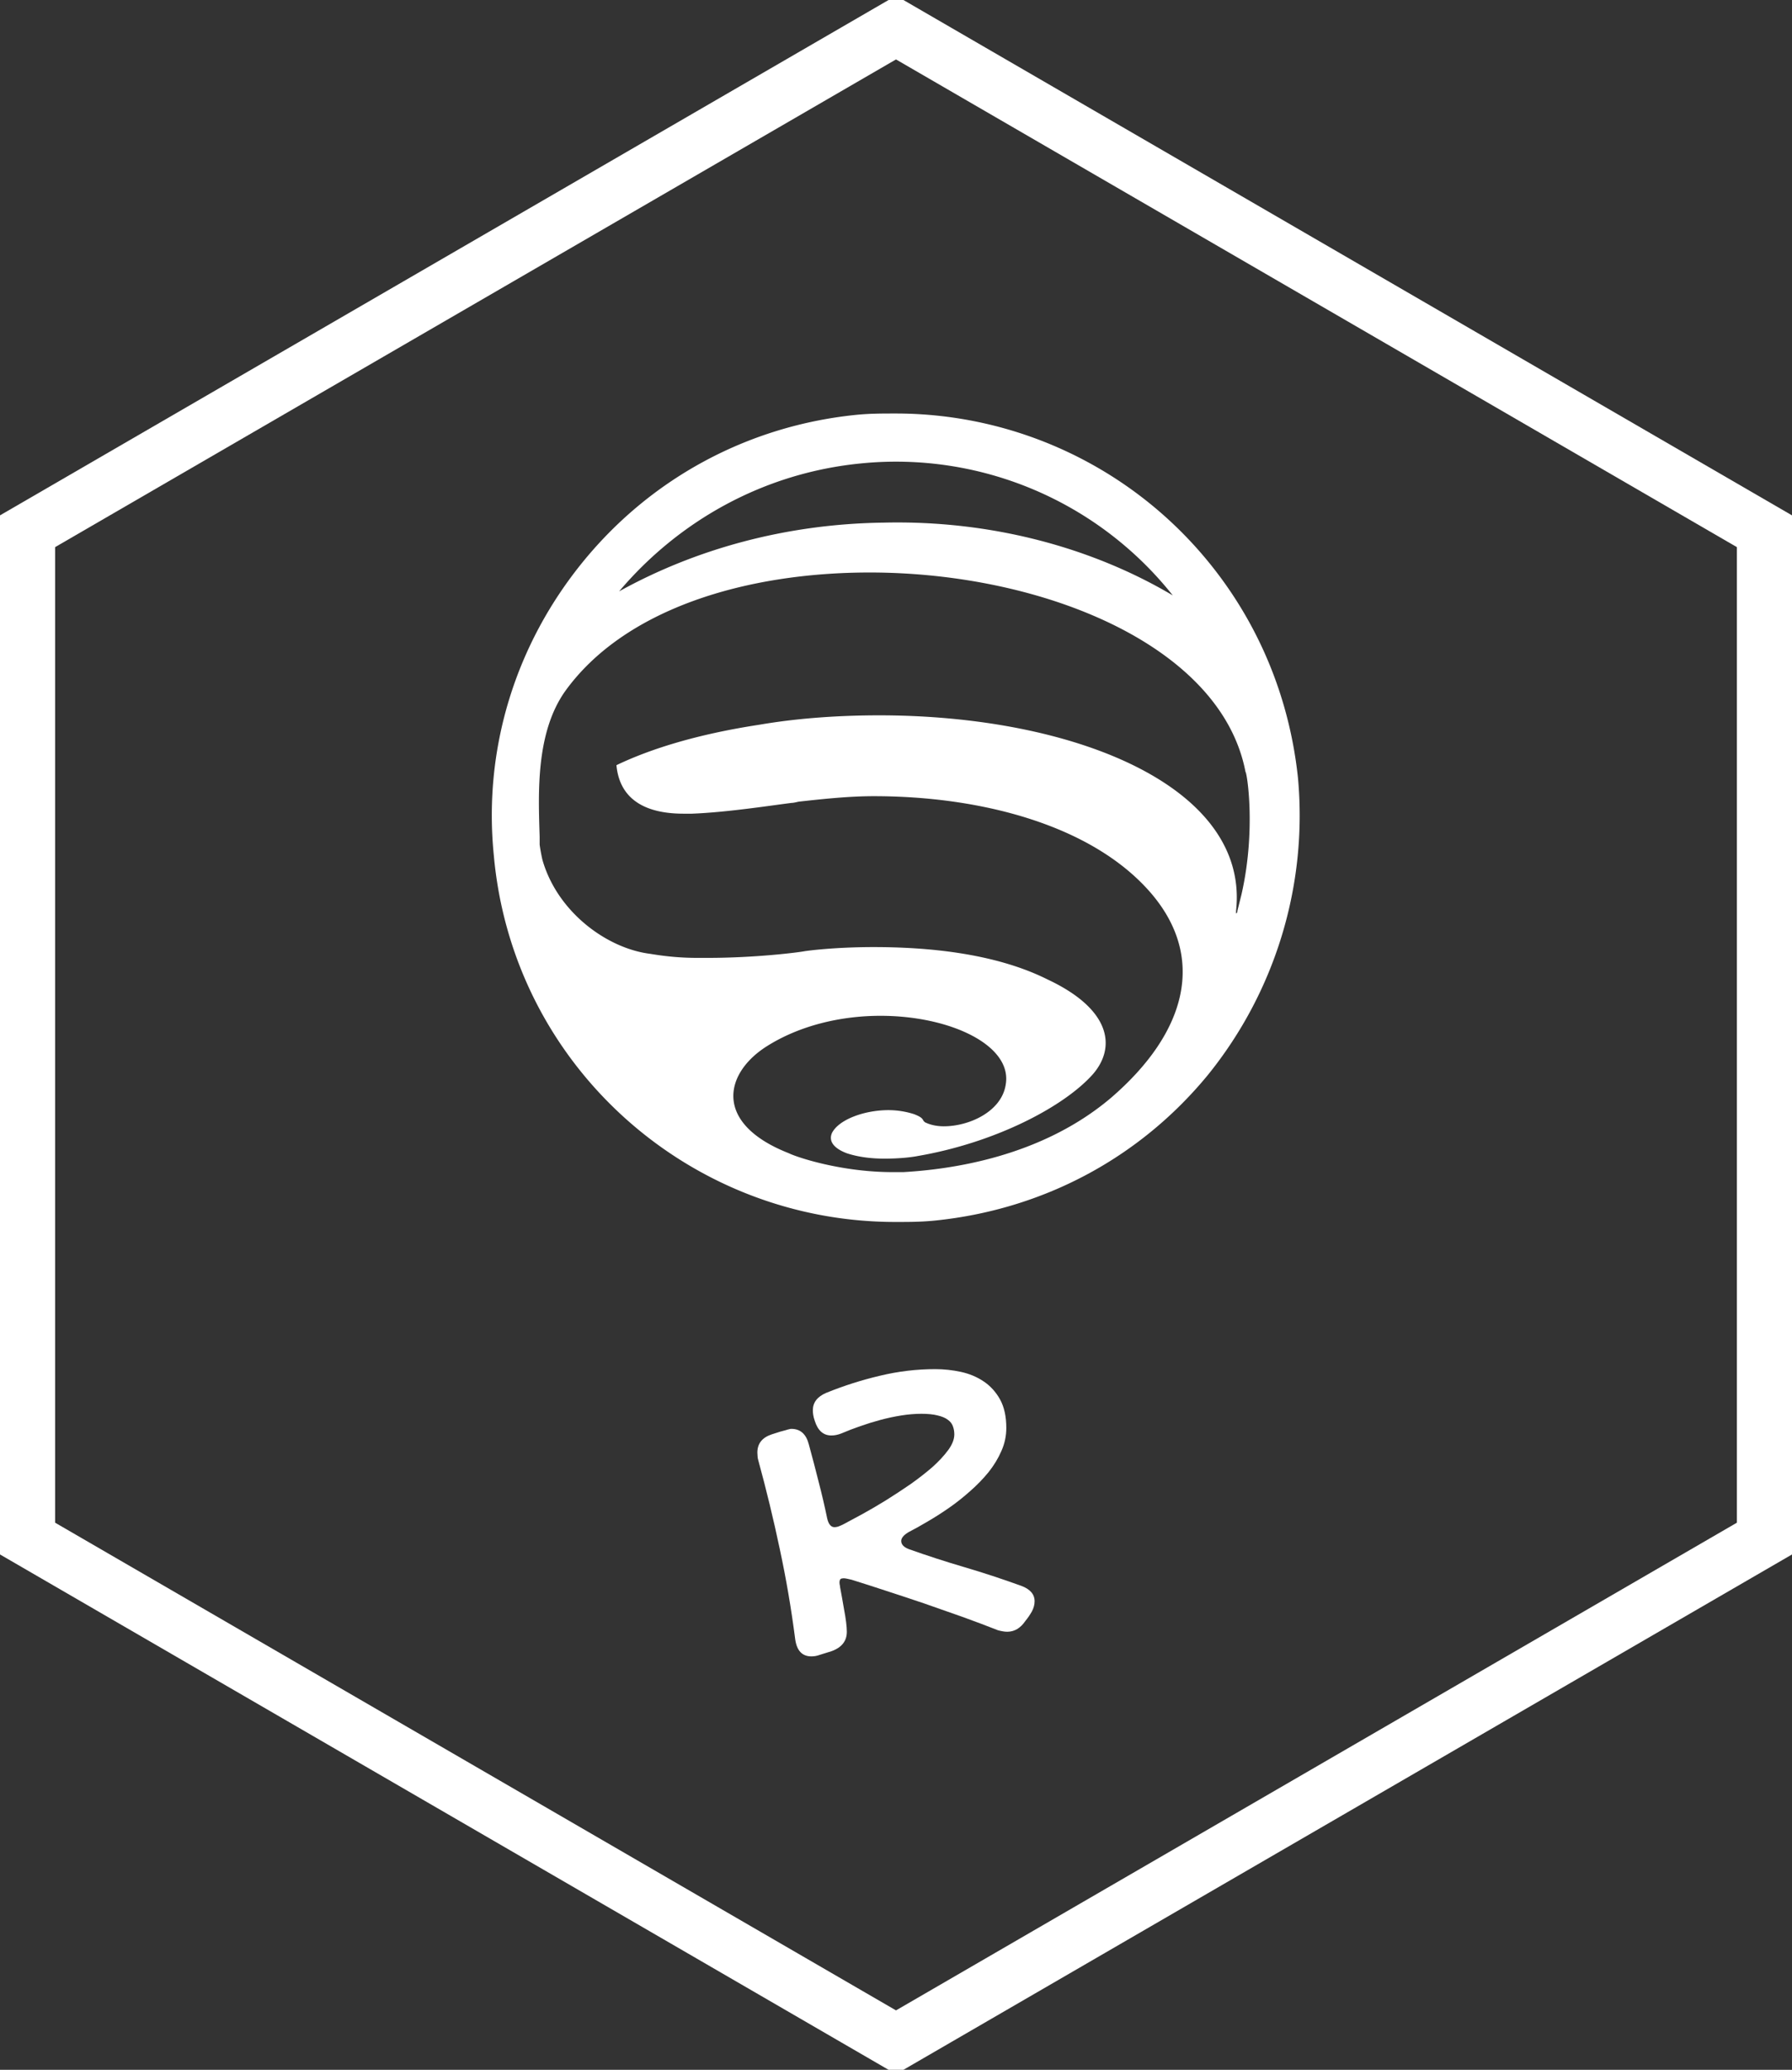 <?xml version="1.0" standalone="no"?>
<svg xmlns="http://www.w3.org/2000/svg" viewBox="0 0 97.538 112.627" width="97.538" height="112.627"><rect x="0" y="0" width="97.538" height="112.627" fill="#333333" stroke="none"/><polygon fill="none" stroke="#ffffff" stroke-width="3" points="96.038,28.907 96.038,83.72 48.769,111.127 1.5,83.72 1.5,28.907 48.769,1.5"></polygon><g fill="#ffffff" color="#ffffff" transform="translate(26.769 22.5) scale(0.846)"><svg width="52.0" height="52.0" x="0.0" y="0.0" viewBox="0 0 52 52"><path fill="currentColor" fill-rule="evenodd" d="M48.231 30.94l-.26 1.04c0 .173-.087.173-.087.173v-.173c.867-7.973-10.4-12.566-22.966-12.566-2.514 0-5.2.173-7.714.606-3.986.607-7.02 1.56-9.186 2.6.26 2.774 2.773 3.12 4.333 3.12h.52c2.253-.086 5.027-.52 6.413-.693.174 0 .434-.087.52-.087 1.56-.173 3.207-.346 4.767-.346 7.02 0 14.04 1.905 17.767 6.153 3.639 4.16 2.426 9.013-2.514 13.26-4.506 3.813-10.314 4.592-13.347 4.767h-.693c-3.293 0-6.153-.954-6.673-1.214-4.853-1.906-4.16-5.113-1.473-6.846 2.166-1.387 4.853-1.994 7.366-1.994 4.506 0 8.494 1.907 8.06 4.42-.26 1.734-2.34 2.687-3.987 2.687-.433 0-.867-.087-1.213-.261l-.087-.086c-.086-.173-.173-.26-.606-.433a5.446 5.446 0 0 0-1.647-.26c-1.56 0-3.206.607-3.64 1.473-.26.606.26 1.04.954 1.3.78.26 1.646.347 2.426.347.954 0 1.734-.087 2.167-.174 5.027-.867 9.446-3.206 11.267-5.286 1.473-1.733 1.126-4.16-2.947-6.067-3.467-1.733-7.887-2.08-11.18-2.08-2.167 0-3.813.174-4.42.26-.433.087-3.207.434-6.24.434h-.693c-1.04 0-1.994-.087-3.034-.261-2.773-.346-5.98-2.686-6.933-6.067a12.367 12.367 0 0 1-.173-.952v-.52c-.087-2.774-.26-6.674 1.646-9.36 3.814-5.287 11.614-7.627 19.587-7.627 11.093 0 22.62 4.68 24.18 12.827.086 0 .693 3.726-.26 7.886M23.791 3.207a22.726 22.726 0 0 1 20.02 8.493c-5.113-3.033-11.613-4.853-18.633-4.68-6.327.087-12.134 1.734-16.987 4.42 3.813-4.506 9.273-7.626 15.6-8.233m28.08 20.28c-.52-5.027-2.427-9.793-5.633-13.78A25.978 25.978 0 0 0 25.958 0c-.867 0-1.647 0-2.514.087-6.846.693-13.086 3.987-17.506 9.36C1.518 14.82-.562 21.58.13 28.427 1.344 41.947 12.698 52 25.958 52c.866 0 1.646 0 2.513-.086 6.933-.695 13.173-3.987 17.593-9.361a26.535 26.535 0 0 0 5.807-19.066"></path></svg></g><path fill="#ffffff" fill-rule="nonzero" d="M4.57 3.50L4.57 3.50Q4.29 3.61 4.03 3.61L4.03 3.61Q3.38 3.61 3.13 2.83L3.13 2.83Q3.06 2.63 3.04 2.49Q3.02 2.35 3.02 2.24L3.02 2.24Q3.02 1.60 3.75 1.29L3.75 1.29Q5.18 0.71 6.67 0.36Q8.16 0 9.68 0L9.68 0Q10.39 0 11.08 0.15Q11.77 0.30 12.32 0.67Q12.87 1.04 13.21 1.65Q13.55 2.27 13.55 3.20L13.55 3.20Q13.55 3.86 13.28 4.46Q13.02 5.06 12.58 5.61Q12.14 6.15 11.58 6.64Q11.02 7.14 10.43 7.55Q9.84 7.96 9.27 8.29Q8.70 8.63 8.23 8.87L8.23 8.87Q7.83 9.11 7.83 9.35L7.83 9.35Q7.83 9.64 8.26 9.80L8.26 9.80Q9.72 10.32 11.25 10.77Q12.78 11.22 14.36 11.79L14.36 11.79Q15.09 12.06 15.09 12.63L15.09 12.63Q15.09 12.91 14.94 13.19Q14.78 13.47 14.59 13.70L14.59 13.70Q14.19 14.29 13.60 14.29L13.60 14.29Q13.40 14.29 13.10 14.21L13.10 14.21Q12.21 13.86 11.19 13.49Q10.17 13.13 9.11 12.76Q8.05 12.40 7.03 12.07Q6.00 11.73 5.13 11.46L5.13 11.46Q4.81 11.38 4.70 11.38L4.70 11.38Q4.59 11.38 4.53 11.42Q4.47 11.47 4.47 11.62L4.47 11.62Q4.47 11.66 4.48 11.72Q4.50 11.79 4.50 11.85L4.50 11.85Q4.54 12.06 4.60 12.39Q4.66 12.73 4.72 13.08Q4.79 13.44 4.83 13.76Q4.87 14.08 4.87 14.29L4.87 14.29Q4.87 15.05 4.03 15.35L4.03 15.35L3.42 15.54Q3.28 15.59 3.17 15.61Q3.06 15.63 2.94 15.63L2.94 15.63Q2.19 15.63 2.06 14.70L2.06 14.70Q1.74 12.21 1.22 9.79Q0.71 7.37 0.05 4.96L0.05 4.96Q0.01 4.83 0.01 4.72Q0 4.62 0 4.54L0 4.54Q0 3.81 0.78 3.55L0.78 3.55Q1.07 3.46 1.25 3.40Q1.44 3.35 1.55 3.32Q1.67 3.28 1.73 3.27Q1.79 3.25 1.85 3.25L1.85 3.25Q2.58 3.25 2.80 4.09L2.80 4.09Q3.09 5.15 3.34 6.15Q3.60 7.15 3.80 8.12L3.80 8.12Q3.91 8.60 4.20 8.60L4.20 8.60Q4.28 8.60 4.39 8.57Q4.50 8.53 4.65 8.46L4.65 8.46Q5.09 8.23 5.71 7.89Q6.33 7.55 7.01 7.13Q7.68 6.71 8.35 6.25Q9.01 5.78 9.54 5.32Q10.06 4.85 10.39 4.40Q10.72 3.95 10.72 3.55L10.72 3.55Q10.72 3.31 10.64 3.10Q10.57 2.90 10.36 2.75Q10.16 2.60 9.81 2.52Q9.46 2.43 8.93 2.43L8.93 2.43Q8.41 2.43 7.84 2.52Q7.27 2.61 6.71 2.76Q6.15 2.91 5.61 3.10Q5.06 3.29 4.57 3.50Z" transform="translate(41.223, 74.5)"></path></svg>